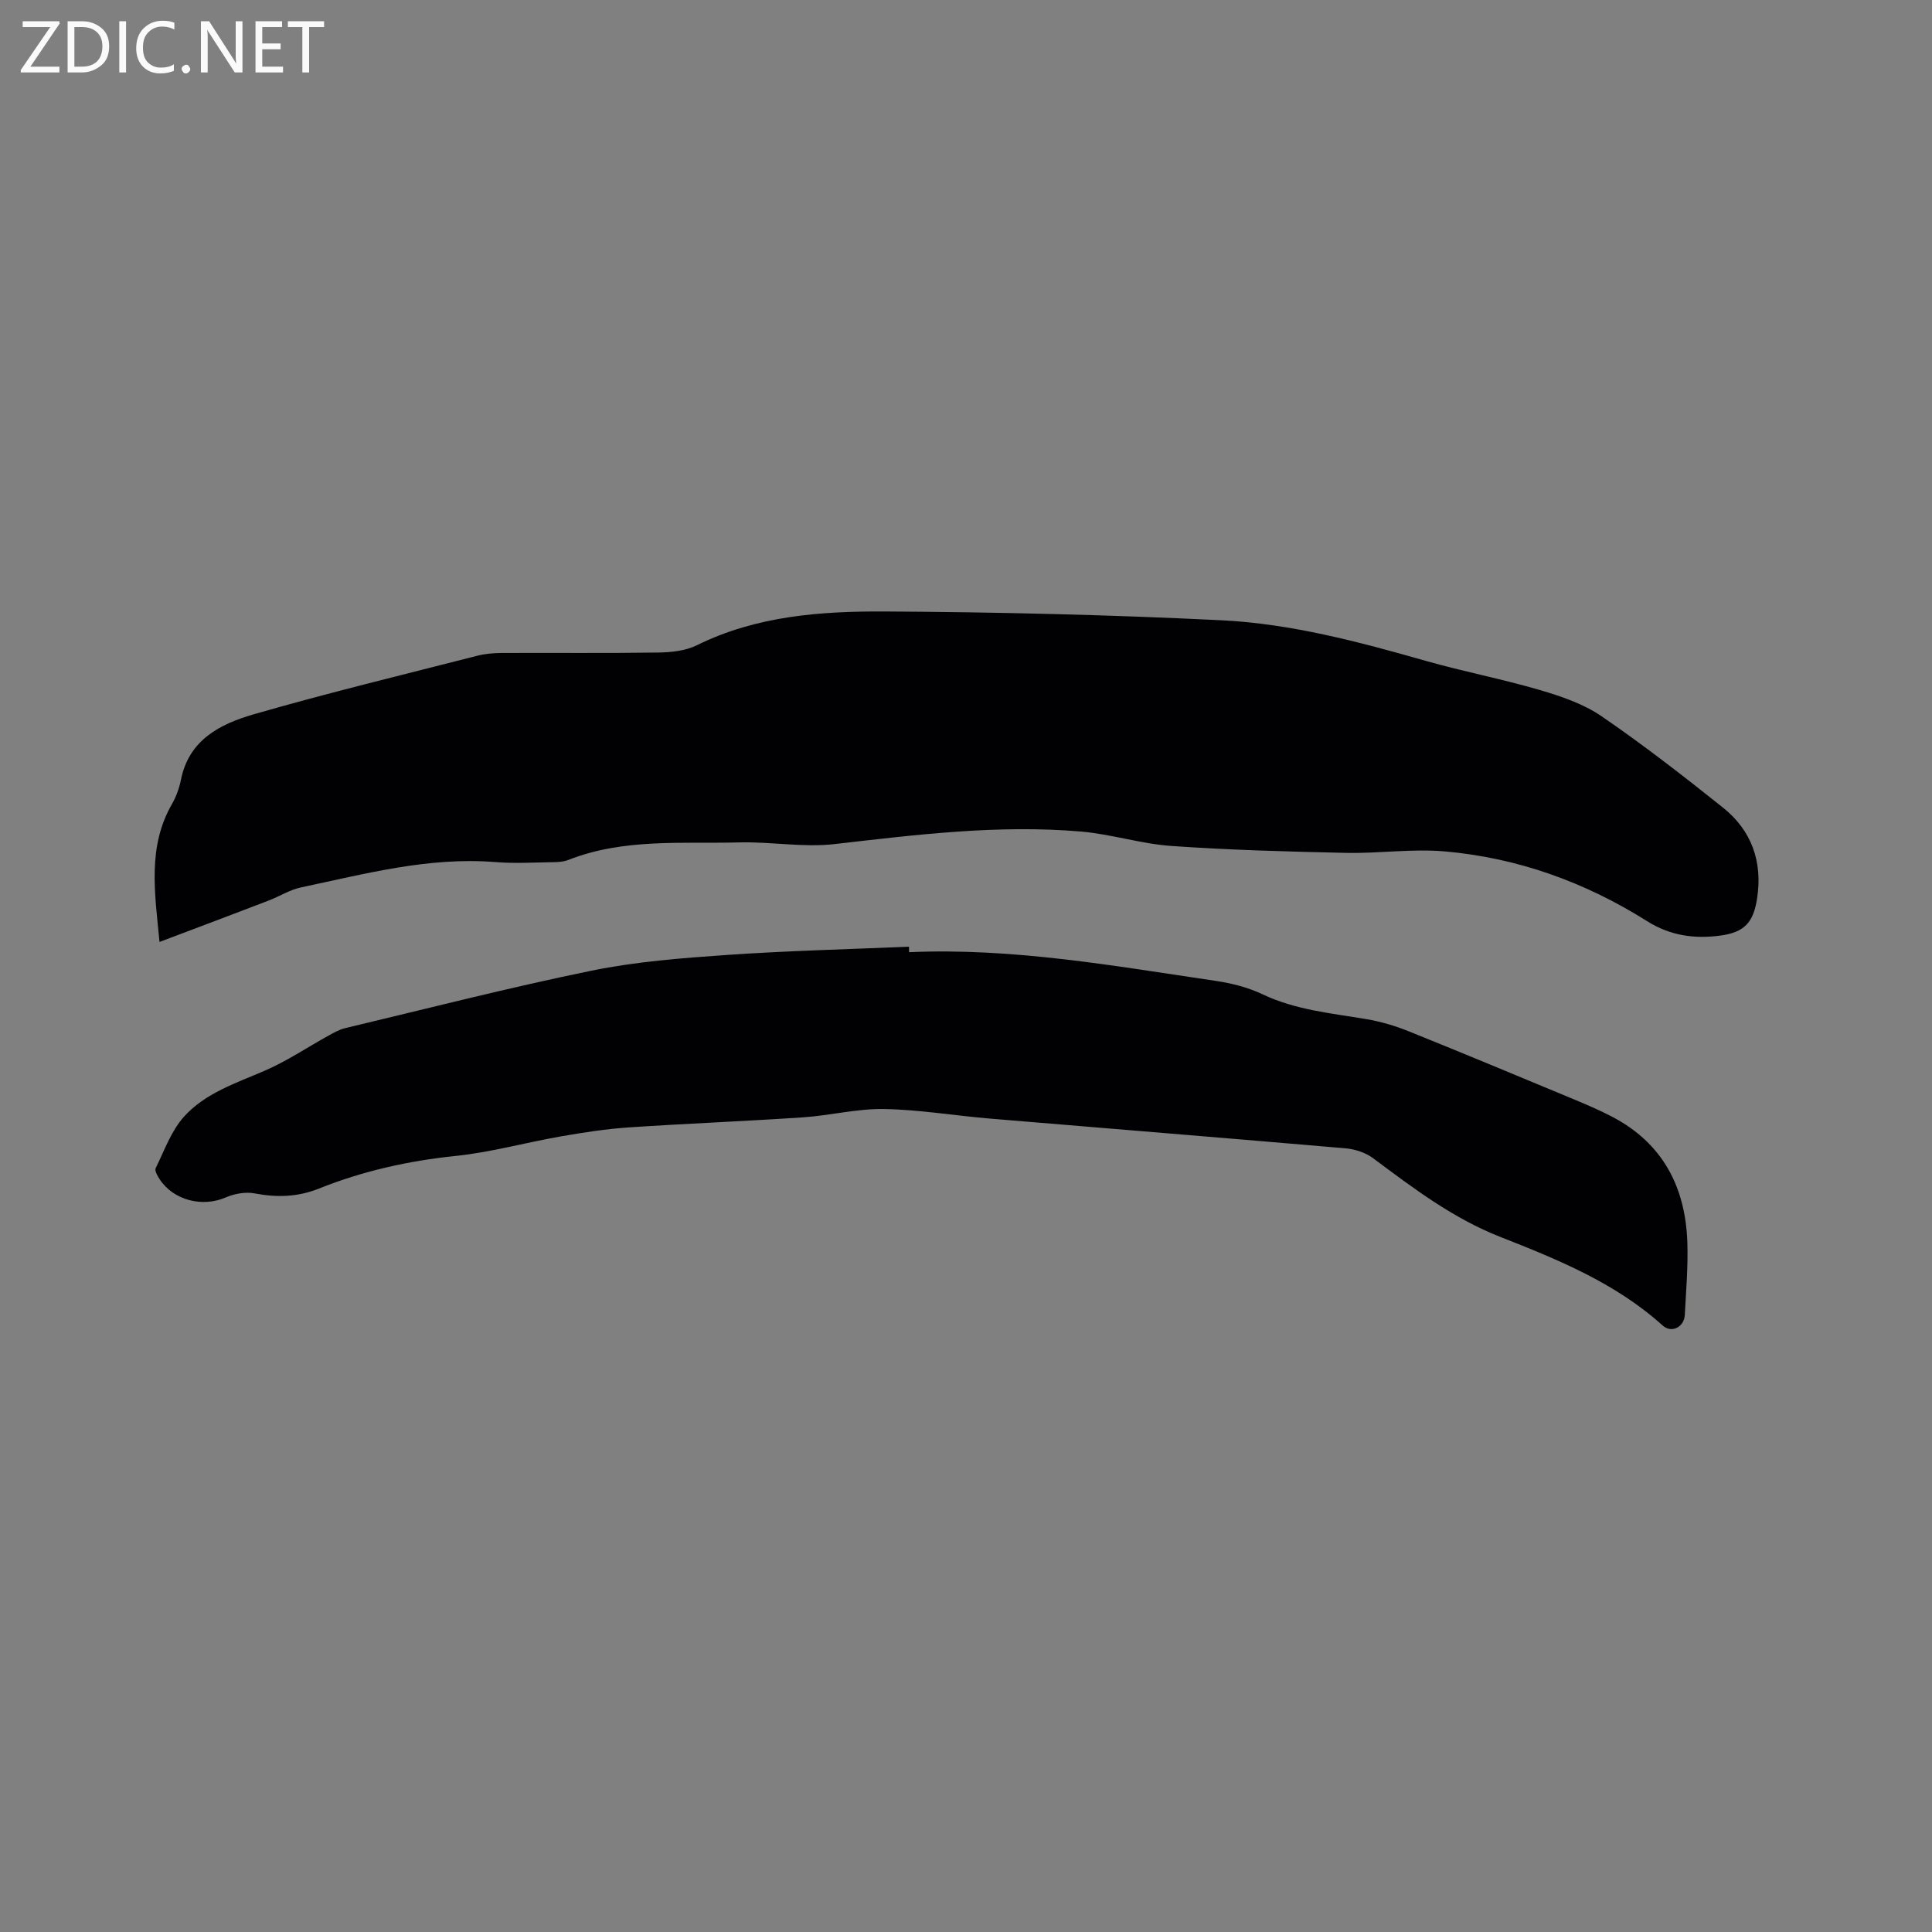 <svg enable-background="new 0 0 400 400" viewBox="0 0 400 400" xmlns="http://www.w3.org/2000/svg"><rect x="0" y="0" width="400" height="400" fill="#808080" stroke="none"/><path d="m33.03 195.02c-1.02-10.39-2.49-19.74 2.58-28.56.88-1.54 1.51-3.31 1.86-5.05 1.65-8.27 8.18-11.53 15.02-13.51 15.34-4.43 30.88-8.18 46.35-12.14 1.62-.41 3.34-.56 5.02-.57 10.82-.05 21.63.07 32.45-.09 2.68-.04 5.62-.35 7.97-1.51 12.37-6.11 25.72-7.06 39.03-6.99 23.2.13 46.41.68 69.58 1.82 14.41.71 28.41 4.45 42.28 8.4 7.83 2.23 15.86 3.76 23.67 6.05 4.42 1.3 9.01 2.86 12.76 5.43 8.64 5.92 16.94 12.37 25.13 18.91 5.91 4.72 8.21 11.17 7.07 18.71-.75 5.01-2.56 7.1-7.62 7.78-5.3.72-10.36.05-15.18-2.99-12.82-8.08-26.84-13.13-41.94-14.44-6.71-.58-13.55.45-20.32.31-12.07-.26-24.15-.59-36.19-1.43-6.3-.44-12.48-2.45-18.77-2.99-17.1-1.46-34.03.65-51 2.6-6.44.74-13.09-.51-19.63-.35-11.9.31-23.97-.89-35.46 3.62-1.04.41-2.27.47-3.41.48-3.92.06-7.87.29-11.77-.03-13.77-1.1-26.92 2.45-40.16 5.24-2.34.49-4.48 1.87-6.75 2.74-7.29 2.8-14.6 5.55-22.57 8.56z" fill="#010104"/><path d="m188.21 197.14c21.45-.95 42.44 2.84 63.49 5.94 3.3.49 6.69 1.35 9.68 2.77 6.85 3.26 14.22 3.92 21.5 5.15 2.98.5 5.95 1.38 8.76 2.51 11.38 4.58 22.69 9.3 34.01 14.01 2.73 1.14 5.47 2.3 8.09 3.67 10.53 5.49 15.24 14.6 15.61 26.11.16 4.97-.27 9.95-.53 14.93-.13 2.54-2.74 3.87-4.59 2.2-9.74-8.79-21.64-13.64-33.56-18.32-9.84-3.86-18.04-10.09-26.36-16.3-1.56-1.17-3.76-1.89-5.72-2.06-24.58-2.13-49.18-4.1-73.77-6.17-7.28-.61-14.54-1.85-21.83-1.97-5.55-.09-11.11 1.34-16.68 1.72-12.04.81-24.11 1.28-36.15 2.09-4.71.32-9.4 1.05-14.05 1.86-7.28 1.27-14.47 3.29-21.8 4.05-9.78 1.01-19.21 3.12-28.28 6.75-4.43 1.77-8.72 1.87-13.32 1-1.89-.36-4.19.06-5.99.84-4.79 2.09-10.82.61-13.68-3.79-.44-.68-1.06-1.76-.81-2.27 1.8-3.65 3.22-7.73 5.87-10.67 4.39-4.88 10.73-6.93 16.68-9.5 4.61-1.99 8.84-4.85 13.26-7.29 1.09-.6 2.22-1.25 3.41-1.53 16.99-4.05 33.92-8.4 51.02-11.9 9.19-1.88 18.67-2.61 28.06-3.26 12.54-.87 25.11-1.17 37.67-1.71 0 .38 0 .76.01 1.14z" fill="#010104"/><g fill="#fbfafa"><path d="m12.4 4.8-6.1 9h6v1.2h-8v-.5l6.1-8.9h-5.7v-1.2h7.6v.4z"/><path d="m14 15v-10.6h3c1.6 0 2.9.5 4 1.4s1.6 2.2 1.6 3.8-.5 3-1.6 3.9-2.4 1.5-4 1.5zm1.4-9.4v8.2h1.6c1.3 0 2.4-.4 3.1-1.1s1.1-1.8 1.1-3.1-.4-2.3-1.2-3-1.8-1-3.1-1z"/><path d="m26.1 4.4v10.6h-1.4v-10.6z"/><path d="m36.1 14.6c-.8.4-1.8.6-2.9.6-1.5 0-2.7-.5-3.6-1.4s-1.4-2.2-1.4-3.8c0-1.7.5-3.1 1.5-4.1s2.3-1.6 3.9-1.6c1 0 1.8.1 2.5.4v1.4c-.8-.4-1.6-.6-2.5-.6-1.2 0-2.1.4-2.9 1.2s-1.1 1.8-1.1 3.2c0 1.3.3 2.3 1 3s1.6 1.1 2.7 1.1c1 0 2-.2 2.7-.7v1.3z"/><path d="m37.6 14.3c0-.2.1-.5.3-.6s.4-.3.6-.3c.3 0 .5.1.6.3s.3.4.3.6-.1.4-.3.6-.4.3-.6.3c-.3 0-.5-.1-.6-.3s-.3-.4-.3-.6z"/><path d="m50.2 15h-1.6l-5.3-8.2c-.2-.2-.3-.5-.4-.7 0 .2.1.7.1 1.5v7.4h-1.4v-10.6h1.7l5.2 8.1c.2.4.4.6.4.7 0-.3-.1-.8-.1-1.5v-7.3h1.4z"/><path d="m58.6 15h-5.7v-10.6h5.5v1.2h-4.1v3.4h3.8v1.2h-3.8v3.6h4.3z"/><path d="m67.1 5.6h-3.1v9.4h-1.4v-9.4h-3v-1.2h7.5z"/></g></svg>